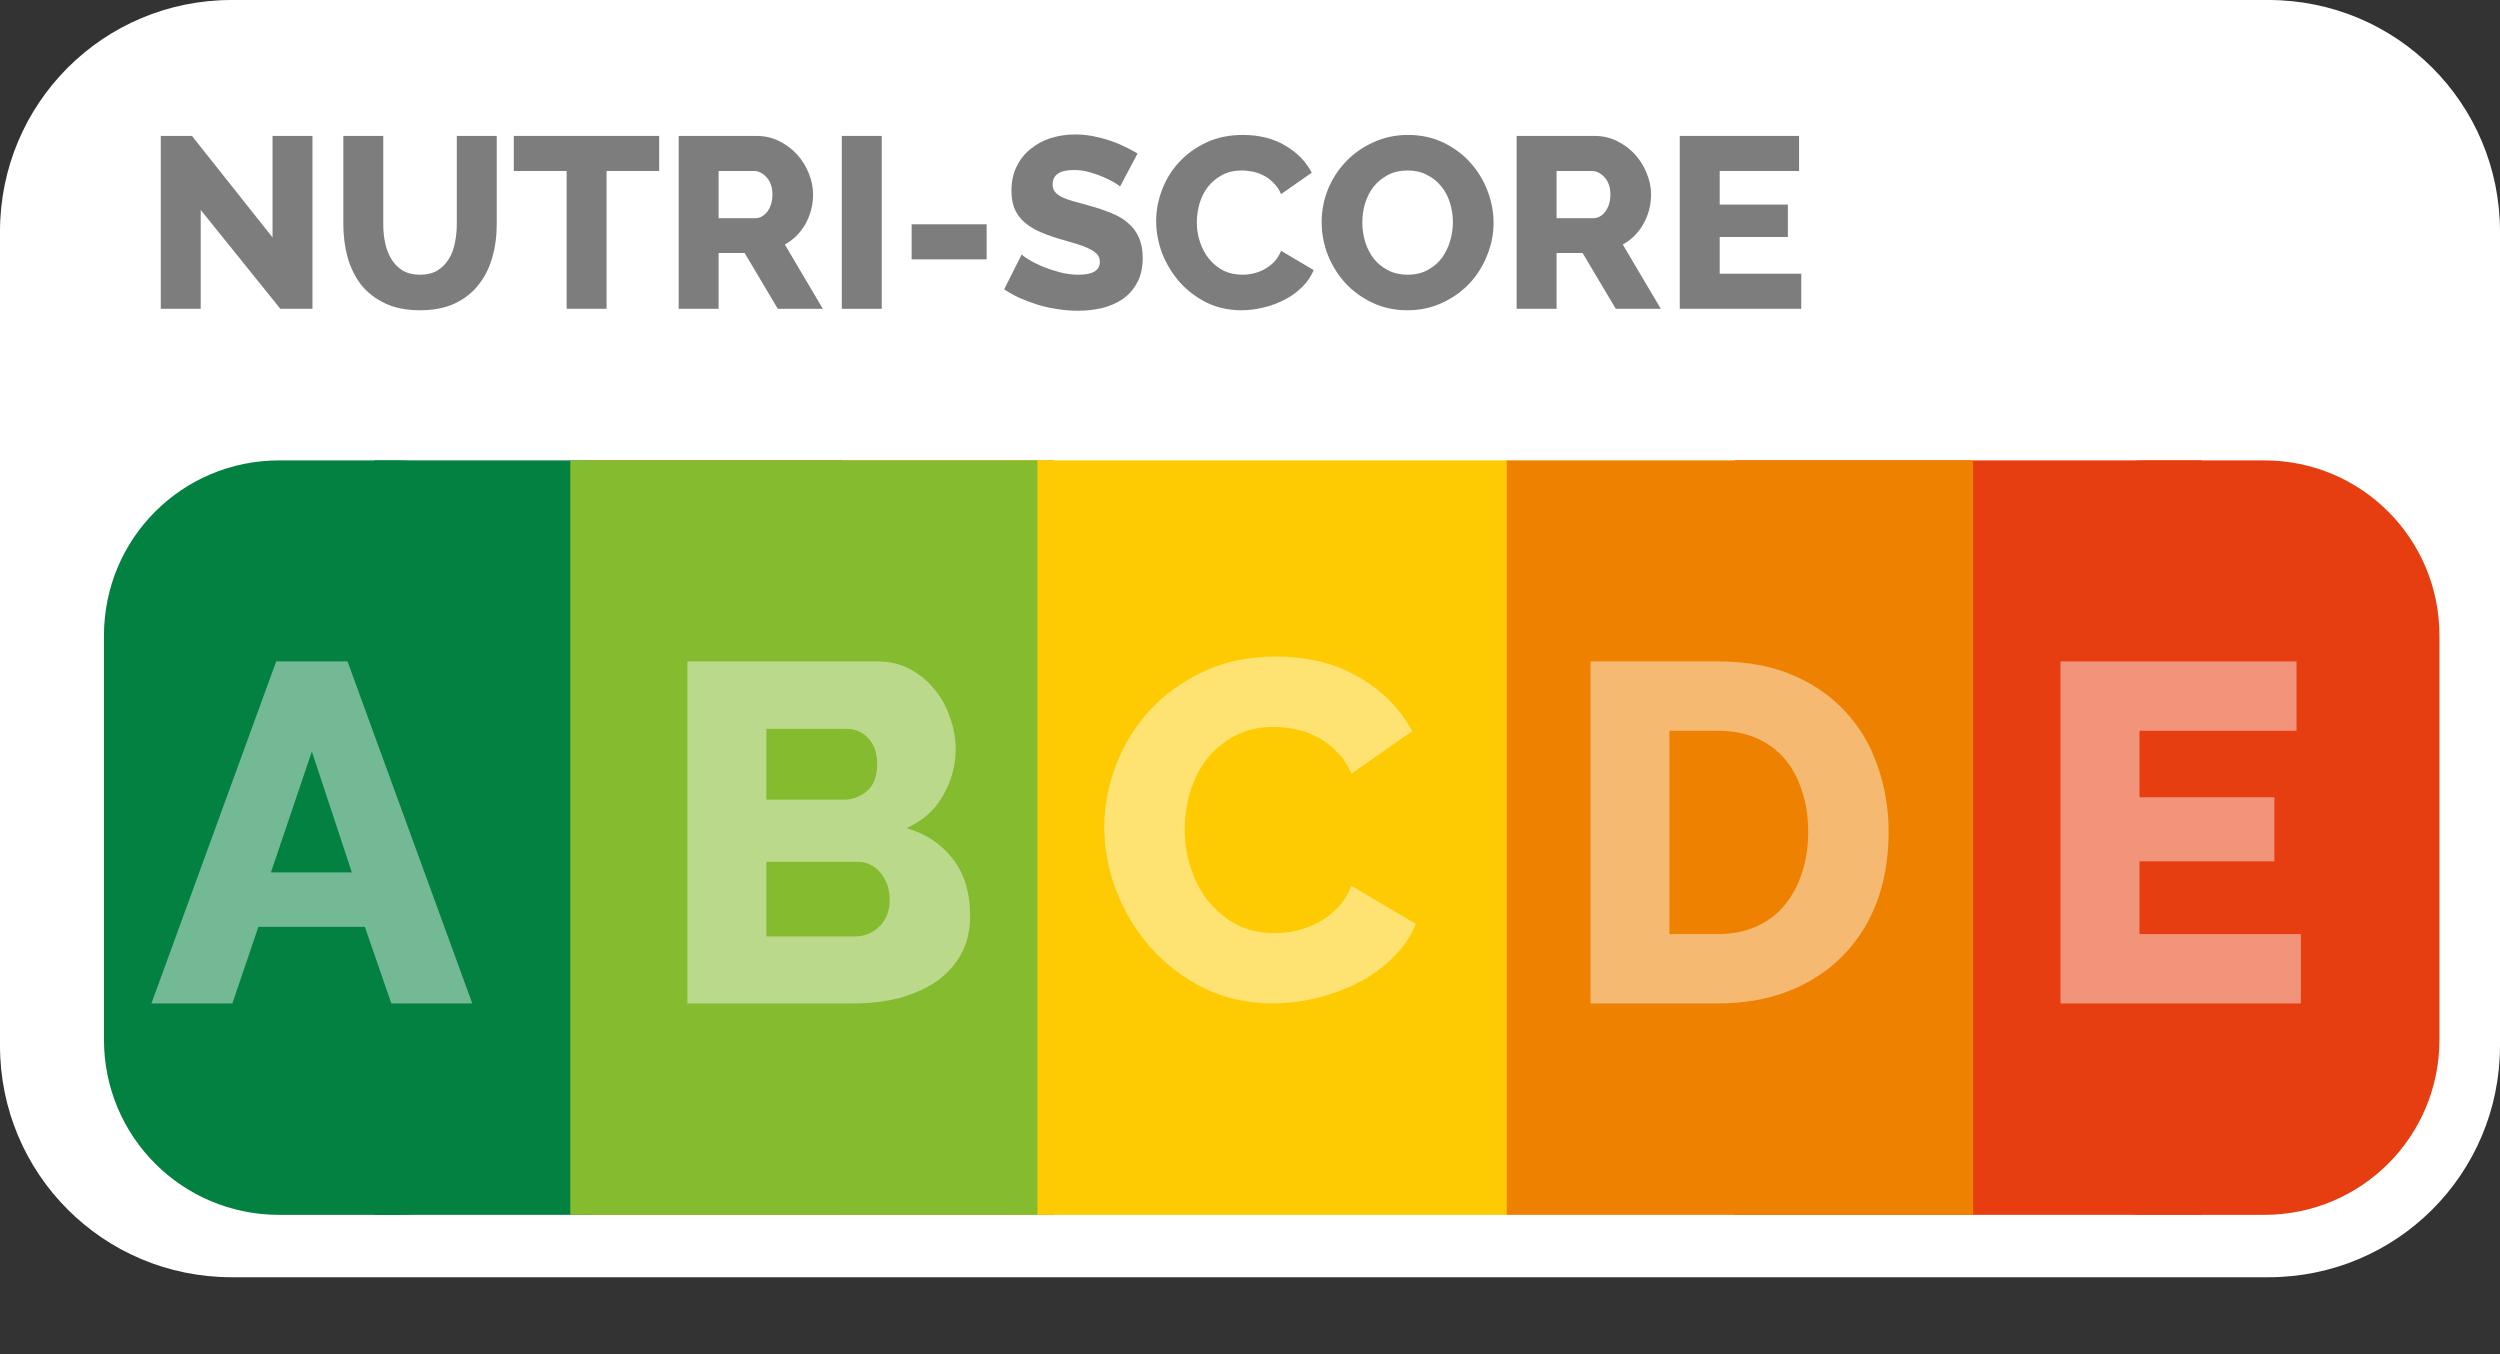 <?xml version="1.0" encoding="UTF-8" standalone="no"?>
<!DOCTYPE svg PUBLIC "-//W3C//DTD SVG 1.1//EN" "http://www.w3.org/Graphics/SVG/1.1/DTD/svg11.dtd">
<svg width="100%" height="100%" viewBox="0 0 240 130" version="1.1" xmlns="http://www.w3.org/2000/svg" xmlns:xlink="http://www.w3.org/1999/xlink" xml:space="preserve" xmlns:serif="http://www.serif.com/" style="fill-rule:evenodd;clip-rule:evenodd;stroke-linejoin:round;stroke-miterlimit:1.414;">
    <rect x="0" y="0" width="240" height="130" fill="#333333" stroke="none"/>
    <g id="Calque-1" serif:id="Calque 1">
        <path id="rect5139" d="M22.242,0L217.758,0C230.08,0 240,9.92 240,22.242L240,100.373C240,112.695 230.08,122.615 217.758,122.615L22.242,122.615C9.92,122.615 0,112.695 0,100.373L0,22.242C0,9.92 9.92,0 22.242,0Z" style="fill:white;"/>
        <rect id="rect5141" x="166.528" y="44.198" width="44.846" height="72.428" style="fill:rgb(230,62,17);"/>
        <rect id="rect5143" x="35.929" y="44.198" width="44.846" height="72.428" style="fill:rgb(3,129,65);"/>
        <path id="rect5145" d="M26.804,44.198L38.002,44.198C47.323,44.198 54.826,51.702 54.826,61.022L54.826,99.803C54.826,109.123 47.323,116.627 38.002,116.627L26.804,116.627C17.484,116.627 9.98,109.123 9.98,99.803L9.98,61.022C9.98,51.702 17.484,44.198 26.804,44.198Z" style="fill:rgb(3,129,65);"/>
        <path id="path5635" d="M26.516,63.495L33.361,63.495L45.339,96.33L37.569,96.33L35.026,88.977L24.805,88.977L22.308,96.33L14.538,96.33L26.516,63.495ZM33.777,83.751L29.939,72.144L26.008,83.751L33.777,83.751Z" style="fill:white;fill-opacity:0.443;fill-rule:nonzero;"/>
        <path id="rect5151" d="M206.164,44.198L217.362,44.198C226.683,44.198 234.186,51.702 234.186,61.022L234.186,99.803C234.186,109.123 226.683,116.627 217.362,116.627L206.164,116.627C196.844,116.627 189.34,109.123 189.34,99.803L189.34,61.022C189.34,51.702 196.844,44.198 206.164,44.198Z" style="fill:rgb(230,62,17);"/>
        <path id="path5631" d="M220.883,89.671L220.883,96.33L197.806,96.33L197.806,63.495L220.467,63.495L220.467,70.155L205.391,70.155L205.391,76.537L218.34,76.537L218.34,82.688L205.391,82.688L205.391,89.671L220.883,89.671Z" style="fill:white;fill-opacity:0.443;fill-rule:nonzero;"/>
        <path id="path5608" d="M19.268,20.154L19.268,29.644L15.434,29.644L15.434,13.048L18.426,13.048L26.164,22.795L26.164,13.048L29.997,13.048L29.997,29.644L26.912,29.644L19.268,20.154Z" style="fill:rgb(125,125,125);fill-rule:nonzero;"/>
        <path id="path5610" d="M40.324,26.372C40.978,26.372 41.531,26.239 41.983,25.974C42.435,25.694 42.801,25.328 43.082,24.876C43.363,24.424 43.557,23.91 43.666,23.333C43.791,22.741 43.853,22.141 43.853,21.533L43.853,13.048L47.687,13.048L47.687,21.533C47.687,22.686 47.539,23.761 47.243,24.759C46.962,25.756 46.518,26.629 45.91,27.377C45.318,28.125 44.555,28.717 43.62,29.153C42.7,29.574 41.602,29.785 40.324,29.785C38.999,29.785 37.869,29.559 36.934,29.107C35.999,28.655 35.236,28.055 34.643,27.307C34.067,26.543 33.638,25.663 33.358,24.665C33.093,23.668 32.96,22.624 32.96,21.533L32.96,13.048L36.794,13.048L36.794,21.533C36.794,22.172 36.856,22.78 36.981,23.356C37.106,23.933 37.308,24.447 37.589,24.899C37.869,25.351 38.228,25.709 38.664,25.974C39.116,26.239 39.669,26.372 40.324,26.372Z" style="fill:rgb(125,125,125);fill-rule:nonzero;"/>
        <path id="path5612" d="M63.281,16.414L58.231,16.414L58.231,29.644L54.398,29.644L54.398,16.414L49.325,16.414L49.325,13.048L63.281,13.048L63.281,16.414Z" style="fill:rgb(125,125,125);fill-rule:nonzero;"/>
        <path id="path5614" d="M65.153,29.644L65.153,13.048L72.633,13.048C73.412,13.048 74.129,13.211 74.784,13.539C75.454,13.866 76.03,14.294 76.513,14.824C76.996,15.354 77.37,15.954 77.635,16.624C77.916,17.294 78.056,17.972 78.056,18.658C78.056,19.172 77.994,19.671 77.869,20.154C77.744,20.621 77.565,21.066 77.331,21.486C77.098,21.907 76.809,22.289 76.467,22.632C76.139,22.959 75.765,23.239 75.345,23.473L78.991,29.644L74.667,29.644L71.488,24.291L68.986,24.291L68.986,29.644L65.153,29.644ZM68.986,20.949L72.493,20.949C72.945,20.949 73.334,20.738 73.661,20.318C73.989,19.881 74.152,19.328 74.152,18.658C74.152,17.972 73.965,17.427 73.591,17.022C73.217,16.616 72.812,16.414 72.376,16.414L68.986,16.414L68.986,20.949Z" style="fill:rgb(125,125,125);fill-rule:nonzero;"/>
        <rect id="path5616" x="80.813" y="13.048" width="3.834" height="16.597" style="fill:rgb(125,125,125);fill-rule:nonzero;"/>
        <rect id="path5618" x="87.516" y="21.533" width="7.2" height="3.366" style="fill:rgb(125,125,125);fill-rule:nonzero;"/>
        <path id="path5620" d="M107.526,17.91C107.479,17.847 107.316,17.731 107.035,17.559C106.755,17.388 106.404,17.209 105.983,17.022C105.562,16.835 105.103,16.671 104.604,16.531C104.105,16.39 103.607,16.32 103.108,16.32C101.737,16.32 101.051,16.78 101.051,17.699C101.051,17.98 101.121,18.214 101.261,18.401C101.417,18.588 101.635,18.759 101.916,18.915C102.212,19.055 102.578,19.188 103.015,19.312C103.451,19.437 103.957,19.577 104.534,19.733C105.329,19.951 106.046,20.193 106.684,20.458C107.323,20.707 107.861,21.027 108.297,21.416C108.749,21.79 109.092,22.25 109.326,22.795C109.575,23.341 109.7,23.995 109.7,24.759C109.7,25.694 109.521,26.489 109.162,27.143C108.819,27.782 108.36,28.304 107.783,28.709C107.207,29.099 106.544,29.387 105.796,29.574C105.048,29.746 104.277,29.831 103.482,29.831C102.874,29.831 102.251,29.785 101.612,29.691C100.973,29.598 100.35,29.465 99.742,29.294C99.134,29.107 98.542,28.889 97.965,28.639C97.404,28.39 96.882,28.102 96.399,27.774L98.082,24.432C98.145,24.51 98.347,24.658 98.69,24.876C99.033,25.094 99.454,25.312 99.952,25.53C100.467,25.748 101.035,25.943 101.659,26.115C102.282,26.286 102.913,26.372 103.552,26.372C104.908,26.372 105.586,25.959 105.586,25.133C105.586,24.821 105.485,24.564 105.282,24.361C105.079,24.159 104.799,23.98 104.44,23.824C104.082,23.652 103.653,23.497 103.155,23.356C102.672,23.216 102.142,23.06 101.565,22.889C100.802,22.655 100.139,22.406 99.578,22.141C99.017,21.86 98.55,21.541 98.176,21.182C97.817,20.824 97.545,20.411 97.358,19.943C97.186,19.476 97.101,18.931 97.101,18.307C97.101,17.435 97.264,16.663 97.591,15.993C97.919,15.323 98.363,14.762 98.924,14.31C99.485,13.842 100.132,13.492 100.864,13.258C101.612,13.024 102.399,12.907 103.225,12.907C103.802,12.907 104.37,12.962 104.931,13.071C105.492,13.18 106.03,13.32 106.544,13.492C107.058,13.663 107.534,13.858 107.97,14.076C108.422,14.294 108.835,14.513 109.209,14.731L107.526,17.91Z" style="fill:rgb(125,125,125);fill-rule:nonzero;"/>
        <path id="path5622" d="M110.991,21.206C110.991,20.208 111.178,19.219 111.552,18.237C111.926,17.24 112.471,16.351 113.188,15.572C113.905,14.793 114.778,14.162 115.806,13.679C116.835,13.196 118.004,12.954 119.313,12.954C120.871,12.954 122.219,13.289 123.357,13.959C124.51,14.629 125.367,15.502 125.928,16.577L122.983,18.634C122.796,18.198 122.554,17.84 122.258,17.559C121.978,17.263 121.666,17.029 121.323,16.858C120.98,16.671 120.63,16.546 120.271,16.484C119.913,16.406 119.562,16.367 119.219,16.367C118.487,16.367 117.848,16.515 117.302,16.811C116.757,17.107 116.305,17.489 115.947,17.957C115.588,18.424 115.323,18.954 115.152,19.546C114.98,20.138 114.895,20.738 114.895,21.346C114.895,22.001 114.996,22.632 115.199,23.239C115.401,23.847 115.69,24.385 116.064,24.852C116.453,25.32 116.913,25.694 117.443,25.974C117.988,26.239 118.596,26.372 119.266,26.372C119.609,26.372 119.959,26.333 120.318,26.255C120.692,26.161 121.043,26.029 121.37,25.857C121.713,25.67 122.024,25.437 122.305,25.156C122.585,24.86 122.811,24.502 122.983,24.081L126.115,25.928C125.866,26.535 125.492,27.081 124.993,27.564C124.51,28.047 123.949,28.452 123.31,28.779C122.671,29.107 121.993,29.356 121.276,29.527C120.559,29.699 119.858,29.785 119.172,29.785C117.973,29.785 116.866,29.543 115.853,29.06C114.856,28.561 113.991,27.907 113.258,27.096C112.542,26.286 111.981,25.367 111.575,24.338C111.186,23.31 110.991,22.265 110.991,21.206L110.991,21.206Z" style="fill:rgb(125,125,125);fill-rule:nonzero;"/>
        <path id="path5624" d="M135.107,29.785C133.876,29.785 132.754,29.543 131.741,29.06C130.728,28.577 129.863,27.946 129.146,27.167C128.43,26.372 127.869,25.468 127.463,24.455C127.074,23.442 126.879,22.398 126.879,21.323C126.879,20.232 127.082,19.18 127.487,18.167C127.908,17.154 128.484,16.266 129.217,15.502C129.965,14.723 130.845,14.107 131.858,13.655C132.871,13.188 133.977,12.954 135.177,12.954C136.408,12.954 137.53,13.196 138.543,13.679C139.556,14.162 140.421,14.801 141.138,15.596C141.855,16.39 142.408,17.294 142.798,18.307C143.187,19.32 143.382,20.349 143.382,21.393C143.382,22.484 143.172,23.536 142.751,24.548C142.346,25.561 141.777,26.457 141.045,27.237C140.312,28 139.439,28.616 138.427,29.083C137.414,29.551 136.307,29.785 135.107,29.785ZM130.783,21.369C130.783,22.008 130.876,22.632 131.063,23.239C131.25,23.832 131.523,24.361 131.881,24.829C132.255,25.296 132.715,25.67 133.261,25.951C133.806,26.231 134.429,26.372 135.131,26.372C135.863,26.372 136.502,26.224 137.047,25.928C137.593,25.632 138.045,25.25 138.403,24.782C138.762,24.299 139.027,23.761 139.198,23.169C139.385,22.562 139.478,21.946 139.478,21.323C139.478,20.684 139.385,20.068 139.198,19.476C139.011,18.868 138.73,18.338 138.356,17.886C137.982,17.419 137.523,17.053 136.977,16.788C136.447,16.507 135.832,16.367 135.131,16.367C134.398,16.367 133.759,16.515 133.214,16.811C132.684,17.092 132.232,17.466 131.858,17.933C131.5,18.401 131.227,18.938 131.04,19.546C130.868,20.138 130.783,20.746 130.783,21.369Z" style="fill:rgb(125,125,125);fill-rule:nonzero;"/>
        <path id="path5626" d="M145.597,29.644L145.597,13.048L153.078,13.048C153.857,13.048 154.574,13.211 155.228,13.539C155.898,13.866 156.475,14.294 156.958,14.824C157.441,15.354 157.815,15.954 158.08,16.624C158.36,17.294 158.501,17.972 158.501,18.658C158.501,19.172 158.438,19.671 158.314,20.154C158.189,20.621 158.01,21.066 157.776,21.486C157.542,21.907 157.254,22.289 156.911,22.632C156.584,22.959 156.21,23.239 155.789,23.473L159.436,29.644L155.111,29.644L151.932,24.291L149.431,24.291L149.431,29.644L145.597,29.644ZM149.431,20.949L152.937,20.949C153.389,20.949 153.779,20.738 154.106,20.318C154.433,19.881 154.597,19.328 154.597,18.658C154.597,17.972 154.41,17.427 154.036,17.022C153.662,16.616 153.257,16.414 152.82,16.414L149.431,16.414L149.431,20.949Z" style="fill:rgb(125,125,125);fill-rule:nonzero;"/>
        <path id="path5628" d="M172.921,26.278L172.921,29.644L161.257,29.644L161.257,13.048L172.711,13.048L172.711,16.414L165.091,16.414L165.091,19.64L171.636,19.64L171.636,22.749L165.091,22.749L165.091,26.278L172.921,26.278Z" style="fill:rgb(125,125,125);fill-rule:nonzero;"/>
        <rect id="rect5209" x="56.341" y="44.198" width="44.846" height="72.428" style="fill:rgb(238,129,0);"/>
        <rect id="rect5211" x="144.572" y="44.198" width="44.846" height="72.428" style="fill:rgb(238,129,0);"/>
        <path id="path5552" d="M152.681,96.33L152.681,63.495L164.937,63.495C167.65,63.495 170.024,63.927 172.058,64.79C174.093,65.654 175.789,66.825 177.146,68.305C178.533,69.785 179.566,71.527 180.244,73.531C180.953,75.504 181.308,77.616 181.308,79.867C181.308,82.364 180.922,84.63 180.152,86.665C179.381,88.669 178.271,90.396 176.822,91.845C175.404,93.263 173.677,94.373 171.642,95.174C169.638,95.945 167.403,96.33 164.937,96.33L152.681,96.33ZM173.585,79.867C173.585,78.418 173.384,77.107 172.983,75.936C172.613,74.733 172.059,73.701 171.319,72.837C170.579,71.974 169.669,71.311 168.59,70.849C167.511,70.386 166.293,70.155 164.937,70.155L160.266,70.155L160.266,89.671L164.937,89.671C166.324,89.671 167.557,89.424 168.636,88.931C169.715,88.438 170.609,87.759 171.319,86.896C172.059,86.002 172.613,84.969 172.983,83.798C173.384,82.595 173.585,81.285 173.585,79.867Z" style="fill:white;fill-opacity:0.443;fill-rule:nonzero;"/>
        <rect id="rect5217" x="97.296" y="44.198" width="47.352" height="72.428" style="fill:rgb(254,203,2);"/>
        <rect id="rect5219" x="54.749" y="44.198" width="44.846" height="72.428" style="fill:rgb(133,187,47);"/>
        <path id="path5547" d="M106.012,79.358C106.012,77.385 106.382,75.427 107.122,73.485C107.862,71.512 108.941,69.754 110.359,68.213C111.777,66.671 113.504,65.422 115.539,64.467C117.573,63.511 119.886,63.033 122.475,63.033C125.559,63.033 128.225,63.696 130.476,65.022C132.758,66.347 134.453,68.074 135.563,70.201L129.736,74.271C129.366,73.408 128.888,72.699 128.303,72.144C127.748,71.558 127.131,71.095 126.453,70.756C125.774,70.386 125.081,70.14 124.372,70.016C123.662,69.862 122.969,69.785 122.291,69.785C120.841,69.785 119.577,70.078 118.498,70.664C117.419,71.25 116.525,72.005 115.816,72.93C115.107,73.855 114.583,74.903 114.244,76.075C113.904,77.246 113.735,78.433 113.735,79.636C113.735,80.93 113.935,82.179 114.336,83.381C114.737,84.584 115.307,85.648 116.047,86.572C116.818,87.497 117.728,88.237 118.776,88.792C119.855,89.316 121.057,89.579 122.383,89.579C123.061,89.579 123.755,89.501 124.464,89.347C125.204,89.162 125.898,88.9 126.545,88.561C127.223,88.191 127.84,87.729 128.395,87.174C128.95,86.588 129.397,85.879 129.736,85.046L135.933,88.7C135.44,89.902 134.7,90.981 133.713,91.937C132.758,92.893 131.648,93.694 130.384,94.342C129.12,94.989 127.778,95.483 126.36,95.822C124.942,96.161 123.555,96.33 122.198,96.33C119.824,96.33 117.635,95.853 115.631,94.897C113.658,93.91 111.947,92.615 110.498,91.012C109.079,89.409 107.97,87.59 107.168,85.555C106.397,83.52 106.012,81.455 106.012,79.358Z" style="fill:white;fill-opacity:0.443;fill-rule:nonzero;"/>
        <path id="path5544" d="M93.133,87.914C93.133,89.332 92.84,90.565 92.254,91.613C91.668,92.662 90.866,93.54 89.849,94.249C88.832,94.928 87.645,95.452 86.288,95.822C84.931,96.161 83.498,96.33 81.987,96.33L65.986,96.33L65.986,63.495L84.253,63.495C85.394,63.495 86.427,63.742 87.352,64.235C88.277,64.729 89.063,65.376 89.71,66.178C90.358,66.949 90.851,67.843 91.19,68.86C91.56,69.847 91.745,70.864 91.745,71.912C91.745,73.485 91.344,74.965 90.543,76.352C89.772,77.739 88.6,78.788 87.028,79.497C88.909,80.052 90.389,81.038 91.468,82.457C92.578,83.875 93.133,85.694 93.133,87.914ZM85.409,86.388C85.409,85.37 85.116,84.507 84.531,83.798C83.945,83.089 83.205,82.734 82.311,82.734L73.57,82.734L73.57,89.902L81.987,89.902C82.974,89.902 83.791,89.578 84.438,88.931C85.086,88.284 85.409,87.436 85.409,86.388ZM73.57,69.97L73.57,76.768L81.016,76.768C81.848,76.768 82.588,76.491 83.236,75.936C83.883,75.381 84.207,74.518 84.207,73.346C84.207,72.267 83.914,71.434 83.328,70.849C82.773,70.263 82.095,69.97 81.293,69.97L73.57,69.97Z" style="fill:white;fill-opacity:0.443;fill-rule:nonzero;"/>
    </g>
</svg>
